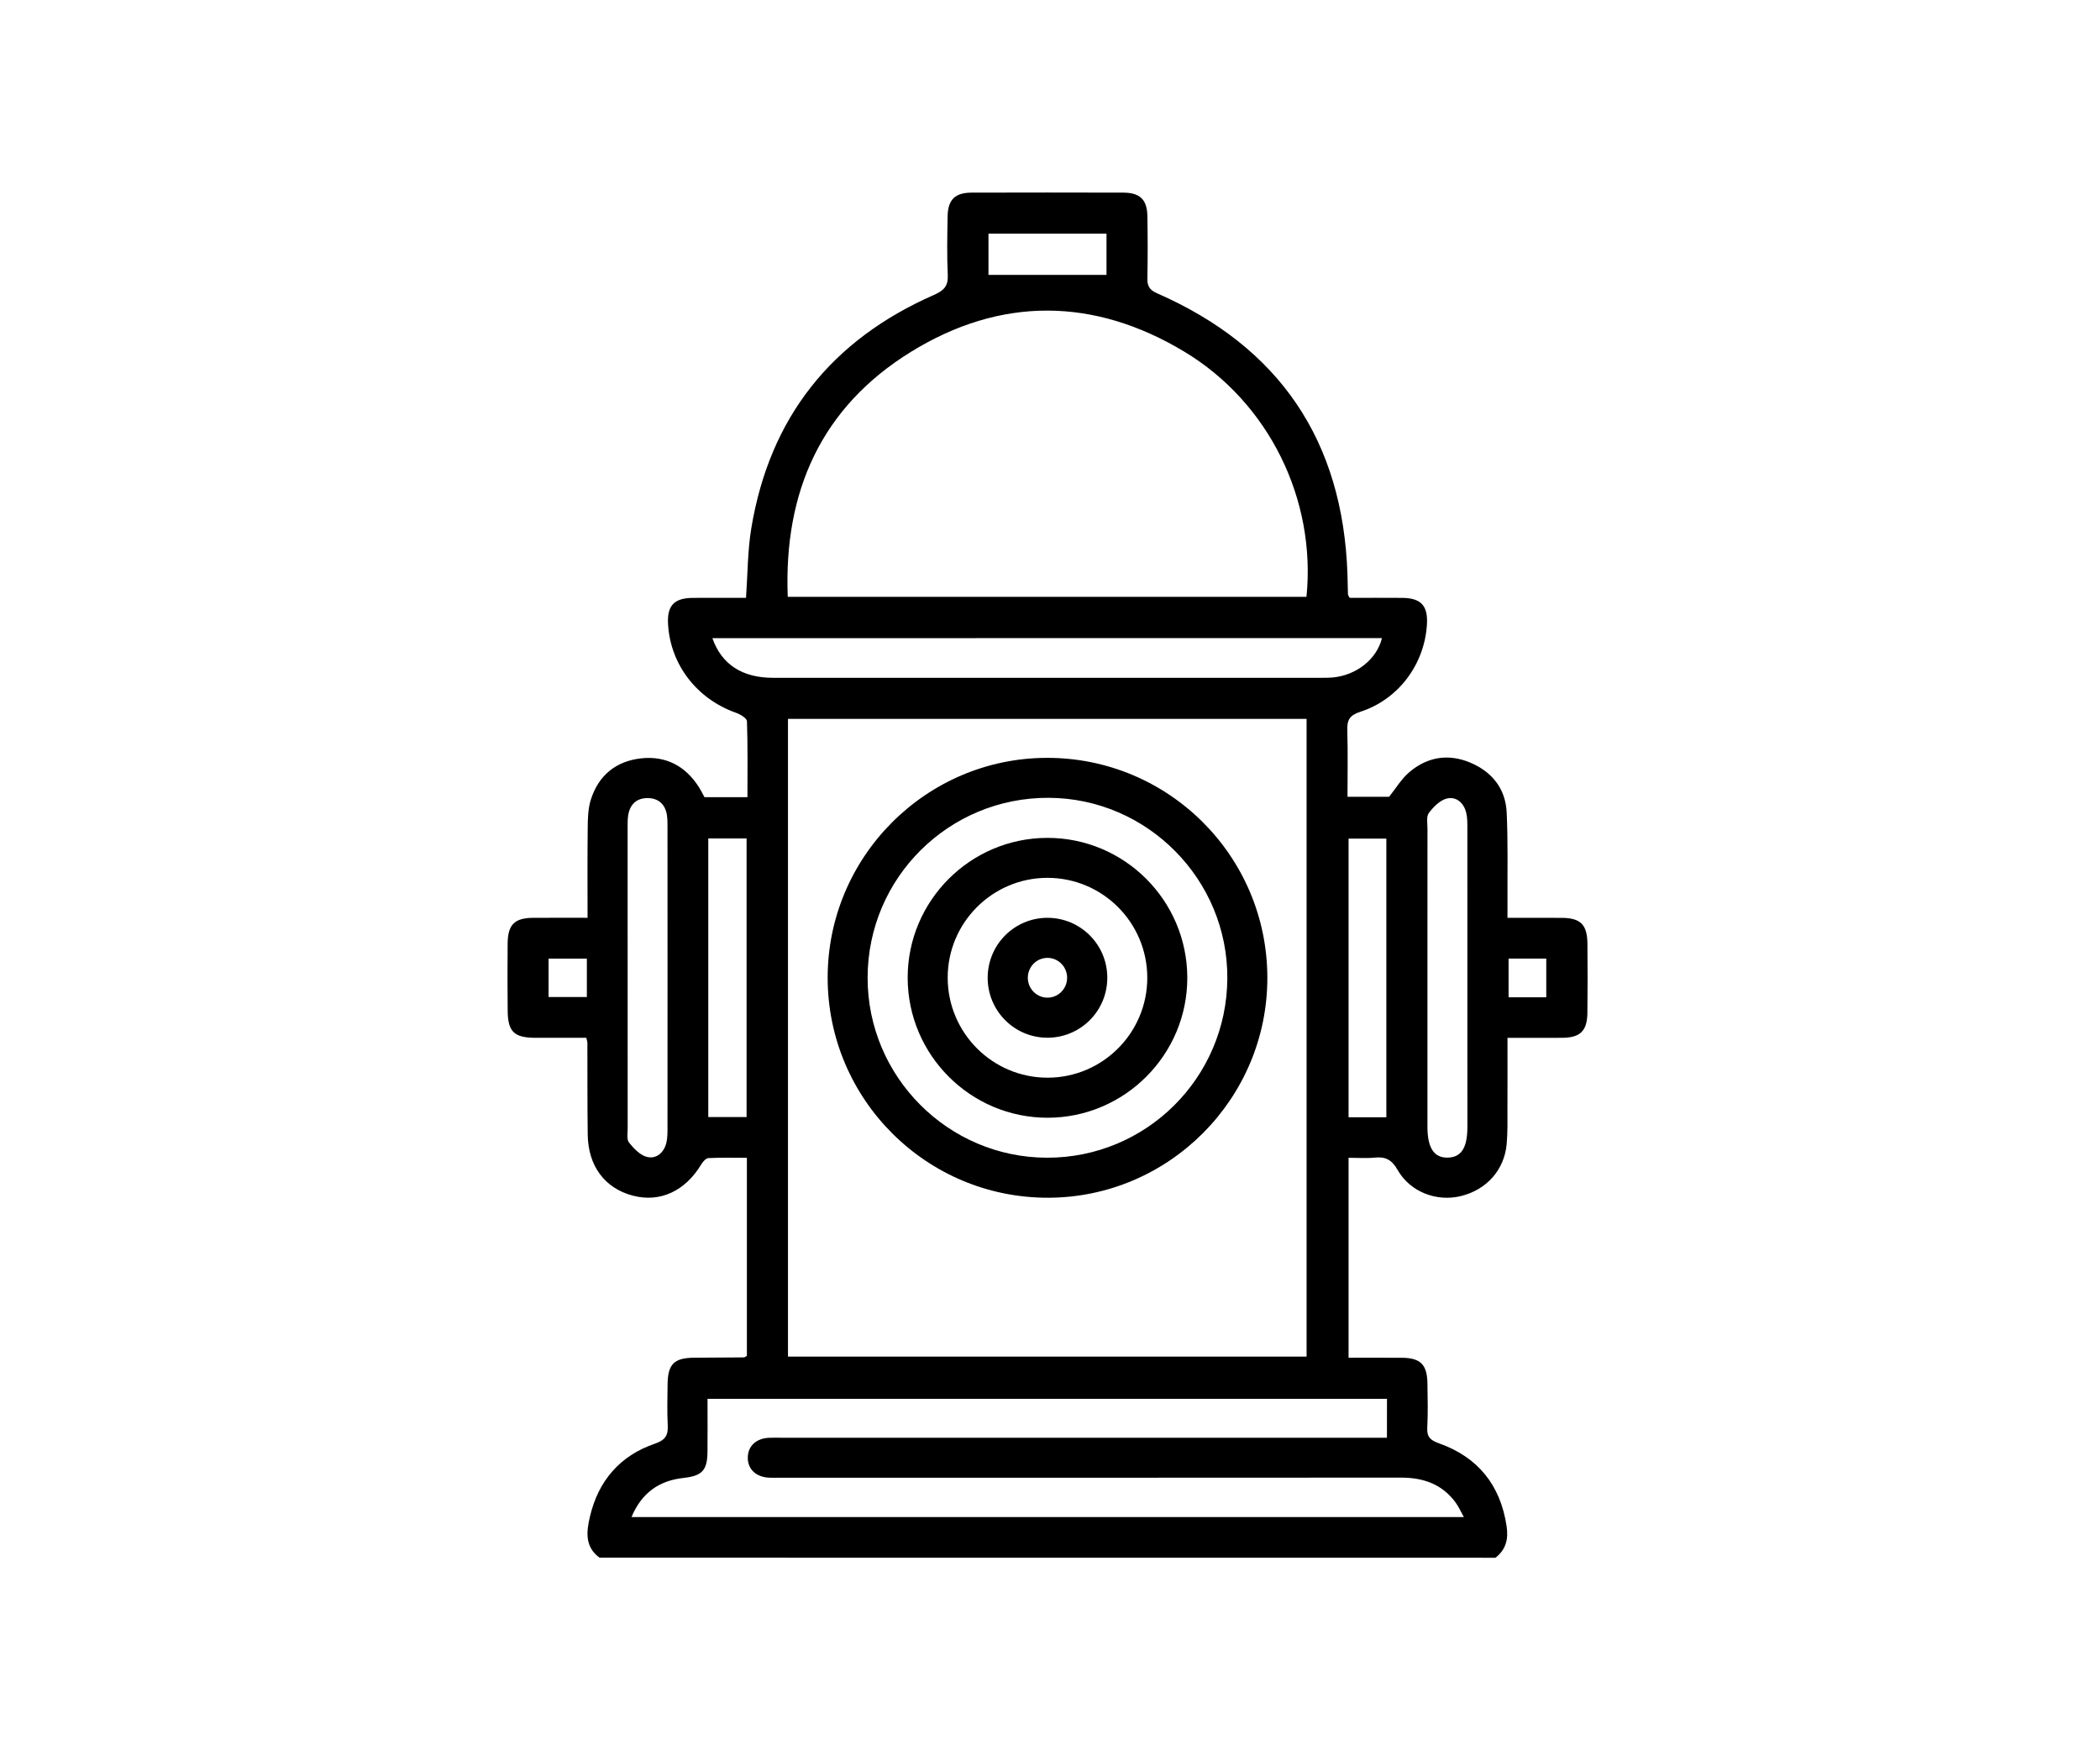 <svg width="120" height="100" viewBox="0 0 120 100" fill="none" xmlns="http://www.w3.org/2000/svg">
<rect width="120" height="100" fill="white"/>
<path d="M34.261 88.996C33.409 88.377 33.51 87.509 33.708 86.662C34.186 84.607 35.425 83.165 37.423 82.483C38.042 82.271 38.186 81.986 38.156 81.406C38.115 80.648 38.141 79.885 38.147 79.124C38.157 77.931 38.514 77.577 39.688 77.571C40.628 77.565 41.566 77.563 42.506 77.553C42.55 77.553 42.595 77.51 42.679 77.469C42.679 73.74 42.679 69.994 42.679 66.15C41.938 66.15 41.208 66.13 40.481 66.167C40.337 66.175 40.164 66.372 40.072 66.525C39.153 68.053 37.72 68.716 36.174 68.315C34.566 67.898 33.606 66.624 33.584 64.82C33.561 63.068 33.571 61.318 33.565 59.566C33.565 59.517 33.545 59.466 33.504 59.294C32.56 59.294 31.584 59.295 30.607 59.294C29.37 59.291 29.016 58.948 29.01 57.721C28.999 56.449 28.995 55.179 29.008 53.912C29.018 52.823 29.4 52.445 30.473 52.439C31.482 52.432 32.491 52.437 33.575 52.437C33.575 50.658 33.563 48.963 33.584 47.268C33.59 46.741 33.604 46.188 33.761 45.691C34.198 44.3 35.201 43.484 36.64 43.327C38.046 43.175 39.159 43.759 39.928 44.957C40.05 45.148 40.15 45.354 40.257 45.547C41.053 45.547 41.834 45.547 42.711 45.547C42.711 44.078 42.734 42.642 42.683 41.207C42.677 41.034 42.3 40.808 42.054 40.723C39.82 39.933 38.304 37.97 38.174 35.656C38.115 34.6 38.52 34.167 39.592 34.159C40.603 34.153 41.614 34.157 42.63 34.157C42.727 32.783 42.719 31.459 42.933 30.171C43.983 23.841 47.519 19.418 53.373 16.848C53.951 16.593 54.189 16.333 54.158 15.696C54.105 14.581 54.13 13.462 54.15 12.347C54.169 11.407 54.575 11.008 55.514 11.006C58.407 10.998 61.302 10.998 64.195 11.006C65.136 11.008 65.549 11.405 65.565 12.341C65.587 13.533 65.587 14.728 65.565 15.92C65.557 16.363 65.707 16.575 66.126 16.76C73.12 19.826 76.743 25.184 76.998 32.818C77.01 33.199 77.014 33.579 77.026 33.958C77.028 34.002 77.065 34.045 77.122 34.157C78.099 34.157 79.11 34.151 80.119 34.159C81.191 34.165 81.598 34.598 81.541 35.652C81.415 37.933 79.926 39.96 77.728 40.668C77.106 40.869 76.969 41.152 76.988 41.736C77.026 42.977 77 44.221 77 45.523C77.842 45.523 78.642 45.523 79.378 45.523C79.767 45.038 80.084 44.495 80.536 44.113C81.566 43.242 82.764 43.042 84.024 43.575C85.273 44.105 86.034 45.069 86.097 46.43C86.174 48.103 86.134 49.779 86.142 51.454C86.144 51.753 86.142 52.052 86.142 52.439C87.222 52.439 88.231 52.434 89.241 52.441C90.315 52.447 90.7 52.823 90.71 53.912C90.722 55.232 90.724 56.551 90.708 57.871C90.695 58.903 90.299 59.287 89.267 59.294C88.258 59.3 87.247 59.295 86.142 59.295C86.142 60.675 86.146 61.987 86.14 63.298C86.138 63.983 86.158 64.671 86.097 65.351C85.965 66.846 84.945 67.98 83.472 68.338C82.095 68.673 80.581 68.106 79.863 66.842C79.533 66.262 79.173 66.075 78.554 66.138C78.08 66.187 77.598 66.148 77.061 66.148C77.061 69.965 77.061 73.728 77.061 77.573C78.086 77.573 79.096 77.569 80.103 77.575C81.173 77.581 81.553 77.96 81.568 79.05C81.578 79.889 81.604 80.727 81.558 81.563C81.527 82.094 81.733 82.285 82.219 82.459C84.451 83.248 85.735 84.839 86.091 87.191C86.203 87.928 86.058 88.536 85.454 89C68.389 88.996 51.324 88.996 34.261 88.996ZM45.027 77.508C54.956 77.508 64.81 77.508 74.662 77.508C74.662 65.324 74.662 53.204 74.662 41.073C64.759 41.073 54.903 41.073 45.027 41.073C45.027 53.24 45.027 65.345 45.027 77.508ZM45.014 34.098C54.956 34.098 64.81 34.098 74.656 34.098C75.213 28.555 72.53 23.015 67.677 20.093C62.513 16.984 57.18 16.939 52.05 20.105C46.933 23.265 44.778 28.083 45.014 34.098ZM79.256 79.919C66.281 79.919 53.379 79.919 40.43 79.919C40.43 80.969 40.438 81.958 40.428 82.947C40.416 84.021 40.117 84.322 39.045 84.442C37.649 84.597 36.66 85.301 36.086 86.676C51.959 86.676 67.754 86.676 83.649 86.676C83.466 86.351 83.348 86.074 83.173 85.838C82.4 84.79 81.328 84.42 80.054 84.422C68.249 84.432 56.445 84.428 44.64 84.428C44.412 84.428 44.182 84.436 43.954 84.426C43.191 84.389 42.717 83.934 42.731 83.258C42.746 82.615 43.208 82.184 43.932 82.147C44.16 82.135 44.39 82.143 44.618 82.143C55.864 82.143 67.109 82.143 78.355 82.143C78.646 82.143 78.939 82.143 79.254 82.143C79.256 81.341 79.256 80.658 79.256 79.919ZM40.707 36.46C41.234 37.962 42.414 38.725 44.166 38.725C54.618 38.727 65.073 38.727 75.525 38.725C75.728 38.725 75.932 38.727 76.133 38.709C77.507 38.588 78.674 37.665 78.969 36.458C66.232 36.46 53.499 36.46 40.707 36.46ZM38.145 55.859C38.145 53.019 38.145 50.178 38.143 47.338C38.143 47.085 38.147 46.829 38.111 46.579C38.021 45.968 37.641 45.612 37.036 45.598C36.394 45.584 35.995 45.942 35.895 46.587C35.86 46.811 35.864 47.043 35.864 47.268C35.862 53 35.862 58.732 35.867 64.464C35.867 64.74 35.801 65.1 35.944 65.279C36.218 65.621 36.587 66.01 36.98 66.102C37.517 66.226 37.946 65.847 38.08 65.286C38.149 64.995 38.143 64.681 38.143 64.378C38.147 61.54 38.145 58.699 38.145 55.859ZM81.568 55.786C81.568 58.651 81.568 61.517 81.568 64.382C81.568 65.595 81.954 66.167 82.746 66.138C83.509 66.112 83.851 65.573 83.851 64.384C83.853 58.703 83.853 53.023 83.849 47.342C83.849 47.038 83.855 46.725 83.784 46.434C83.647 45.871 83.216 45.494 82.681 45.622C82.288 45.716 81.91 46.1 81.649 46.448C81.496 46.652 81.57 47.036 81.57 47.34C81.566 50.156 81.568 52.972 81.568 55.786ZM40.473 63.821C41.234 63.821 41.934 63.821 42.662 63.821C42.662 58.498 42.662 53.214 42.662 47.905C41.912 47.905 41.212 47.905 40.473 47.905C40.473 53.214 40.473 58.48 40.473 63.821ZM79.22 63.835C79.22 58.484 79.22 53.202 79.22 47.913C78.459 47.913 77.759 47.913 77.061 47.913C77.061 53.244 77.061 58.526 77.061 63.835C77.799 63.835 78.477 63.835 79.22 63.835ZM63.229 13.35C60.95 13.35 58.712 13.35 56.484 13.35C56.484 14.215 56.484 15.014 56.484 15.704C58.751 15.704 60.962 15.704 63.229 15.704C63.229 15.014 63.229 14.215 63.229 13.35ZM33.535 54.772C32.806 54.772 32.088 54.772 31.347 54.772C31.347 55.519 31.347 56.233 31.347 56.964C32.102 56.964 32.798 56.964 33.535 56.964C33.535 56.225 33.535 55.525 33.535 54.772ZM88.358 56.98C88.358 56.195 88.358 55.48 88.358 54.768C87.594 54.768 86.897 54.768 86.205 54.768C86.205 55.531 86.205 56.245 86.205 56.98C86.948 56.98 87.623 56.98 88.358 56.98Z" fill="black"/>
<path d="M72.42 55.853C72.43 62.763 66.808 68.413 59.906 68.431C52.956 68.45 47.306 62.824 47.295 55.875C47.285 48.965 52.905 43.317 59.809 43.299C66.763 43.28 72.409 48.9 72.42 55.853ZM49.578 55.851C49.568 61.509 54.173 66.134 59.825 66.144C65.492 66.156 70.094 61.587 70.133 55.912C70.171 50.261 65.571 45.606 59.925 45.582C54.219 45.557 49.588 50.154 49.578 55.851Z" fill="black"/>
<path d="M51.867 55.873C51.859 51.47 55.444 47.875 59.847 47.871C64.252 47.867 67.836 51.444 67.846 55.857C67.854 60.258 64.267 63.857 59.866 63.861C55.463 63.863 51.876 60.28 51.867 55.873ZM65.559 55.855C65.553 52.701 62.997 50.151 59.847 50.154C56.702 50.158 54.146 52.723 54.154 55.871C54.163 59.023 56.722 61.576 59.866 61.572C63.011 61.57 65.565 59.005 65.559 55.855Z" fill="black"/>
<path d="M63.274 55.871C63.27 57.773 61.729 59.301 59.829 59.289C57.935 59.277 56.411 57.717 56.439 55.818C56.466 53.944 57.977 52.445 59.843 52.438C61.744 52.434 63.28 53.971 63.274 55.871ZM59.876 57C60.509 56.988 61.007 56.449 60.977 55.806C60.948 55.196 60.441 54.717 59.835 54.727C59.2 54.74 58.704 55.277 58.734 55.92C58.765 56.532 59.27 57.01 59.876 57Z" fill="black"/>
</svg>

